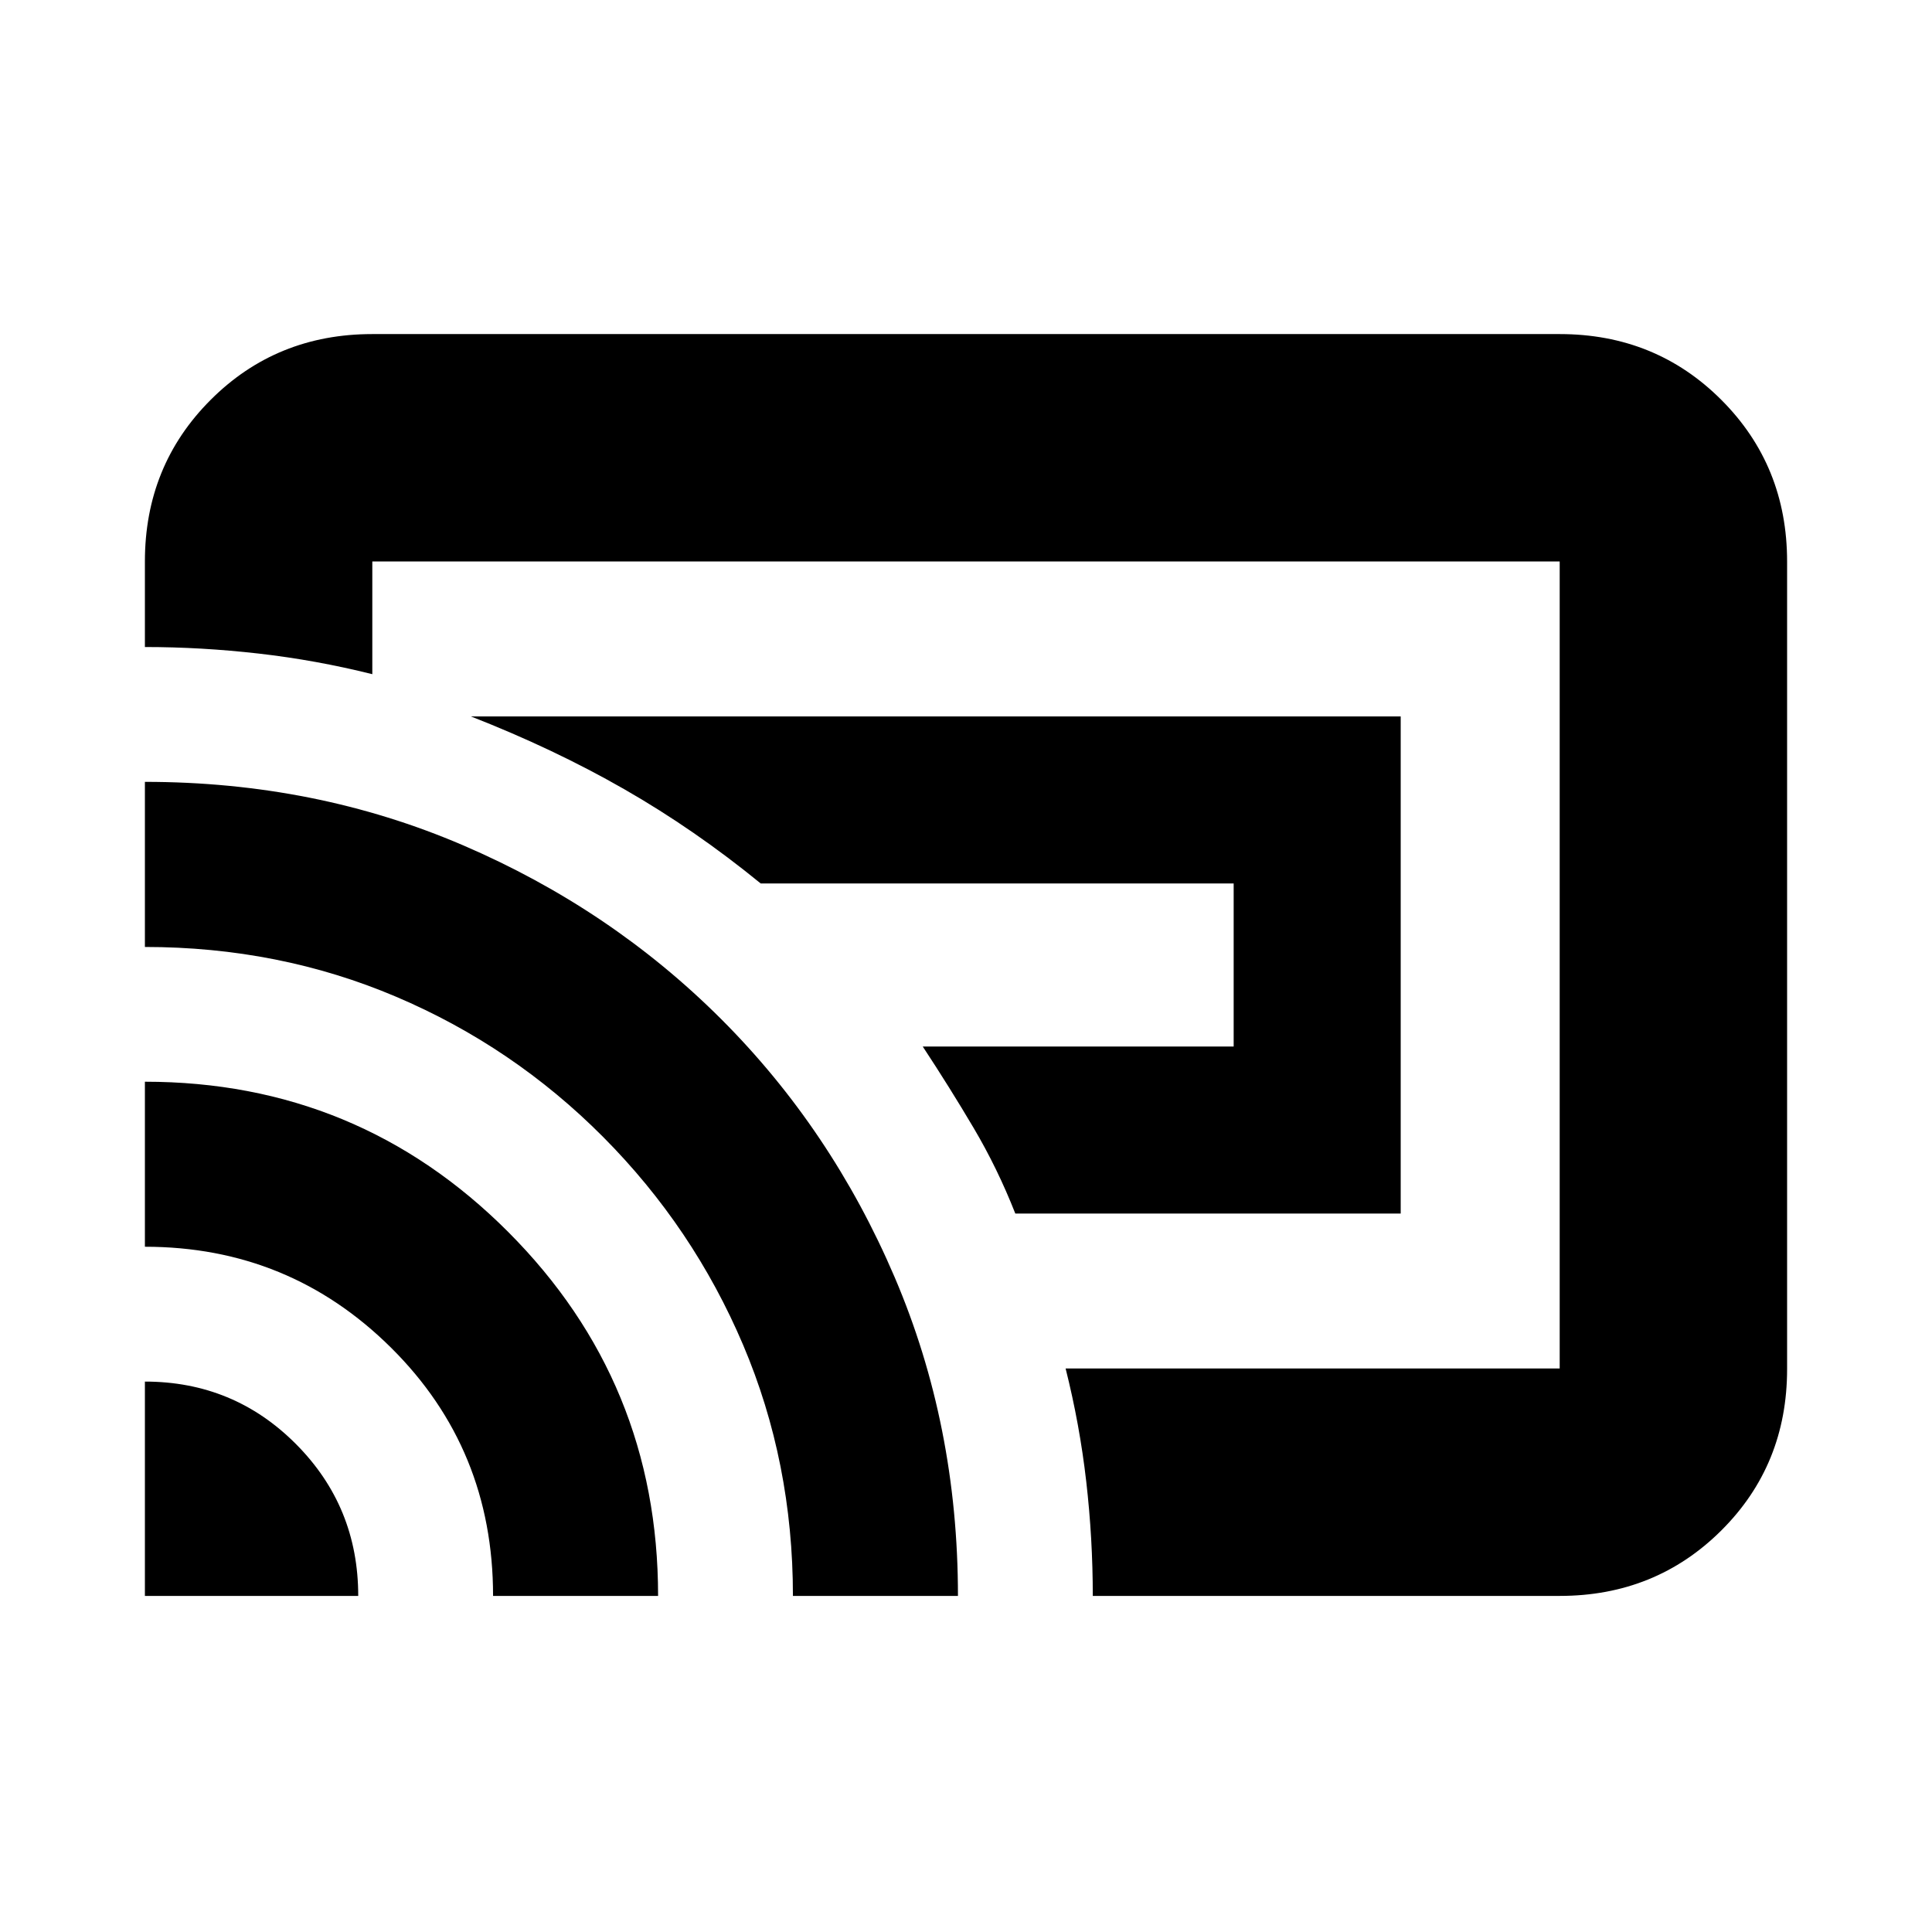 <svg xmlns="http://www.w3.org/2000/svg" height="20" viewBox="0 -960 960 960" width="20"><path d="M696-357H504.5q-8.85-22.48-20.68-42.49Q472-419.5 458.5-440H613v-81H378q-32.7-26.73-67.85-46.87Q275-588 234-604h462v247ZM480-480ZM72-167v-106.5q44.17 0 75.08 31.06Q178-211.38 178-167H72Zm173 0q0-73-50.6-123.25Q143.79-340.5 72-340.5v-82q106 0 180.5 74.63T327-167h-82Zm149 0q0-66.44-24.75-124.72T299.75-395Q255-440 196.81-464.73 138.63-489.46 72-489.46v-82.04q84.74 0 158.09 31.52 73.35 31.52 128.18 86.28 54.83 54.76 86.28 128.34Q476-251.79 476-167h-82Zm381 0H543q0-28.5-3.25-56.83-3.25-28.34-10.25-56.17H775v-401H185v56q-28-7-56.5-10.25T72-638.5V-681q0-47.64 32.68-80.32Q137.36-794 185-794h590q47.64 0 80.32 32.69Q888-728.61 888-680.96v401.24q0 47.66-32.68 80.19T775-167Z"/></svg>